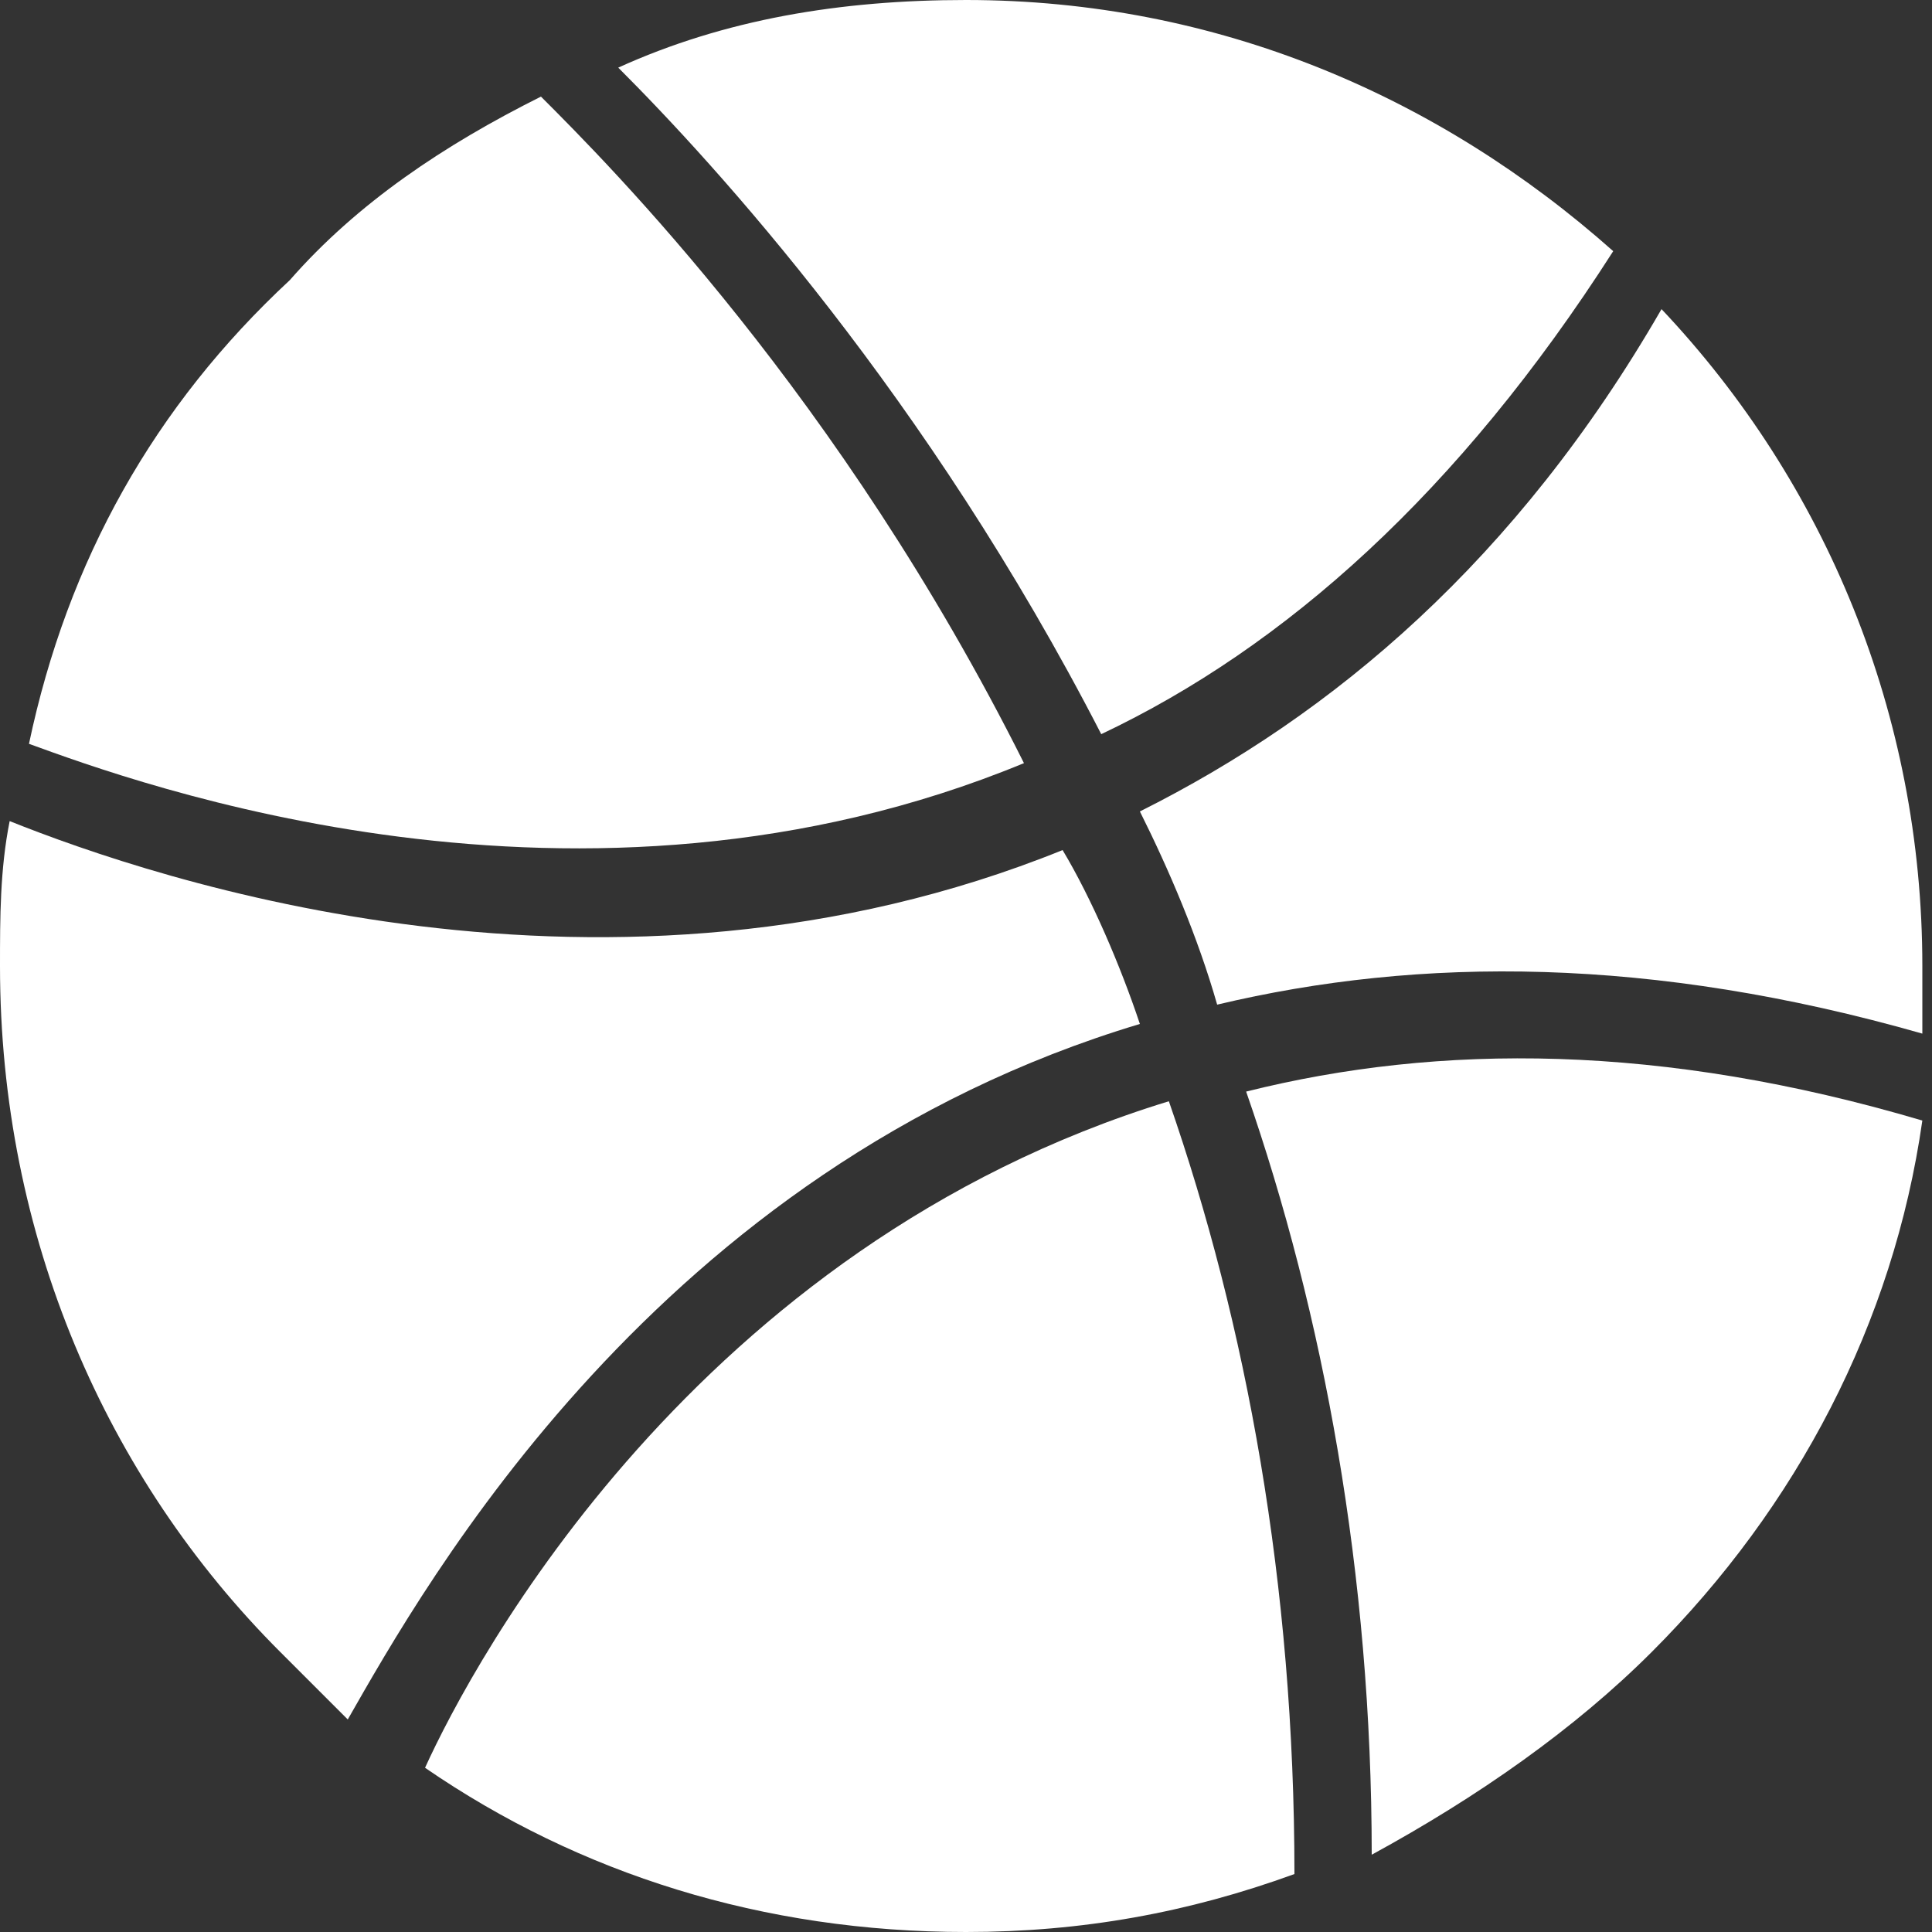 <?xml version="1.0" encoding="utf-8"?>
<!-- Generator: Adobe Illustrator 25.1.0, SVG Export Plug-In . SVG Version: 6.00 Build 0)  -->
<!DOCTYPE svg PUBLIC "-//W3C//DTD SVG 1.1//EN" "http://www.w3.org/Graphics/SVG/1.1/DTD/svg11.dtd">
<svg version="1.1" id="Layer_1" xmlns:x="http://ns.adobe.com/Extensibility/1.0/" xmlns:i="http://ns.adobe.com/AdobeIllustrator/10.0/" xmlns:graph="http://ns.adobe.com/Graphs/1.0/"
	 xmlns="http://www.w3.org/2000/svg" xmlns:xlink="http://www.w3.org/1999/xlink" x="0px" y="0px" viewBox="0 0 20 20"
	 style="enable-background:new 0 0 20 20;" xml:space="preserve">
<rect x="0" y="0" width="20" height="20" fill="#333333" stroke="none"/>
<style type="text/css">
	.st0{fill:#FFFFFF;}
</style>
<g>
	<path class="st0" d="M13.4,19.4c0-3-0.5-5.7-1.3-8c-4.9,1.5-7.2,5.8-7.7,6.9C6,19.4,7.9,20,10,20C11.2,20,12.3,19.8,13.4,19.4z"/>
	<path class="st0" d="M6.4,0.7c1,1,3.2,3.4,5,6.9c1.9-0.9,3.7-2.5,5.3-5C14.9,1,12.6,0,10,0C8.7,0,7.5,0.2,6.4,0.7z"/>
	<path class="st0" d="M17.1,17.1c1.5-1.5,2.5-3.4,2.8-5.5c-2.7-0.8-5-0.8-7-0.3c0.8,2.3,1.3,5,1.3,7.9
		C15.3,18.6,16.3,17.9,17.1,17.1z"/>
	<path class="st0" d="M11.8,8.4c0.3,0.6,0.6,1.3,0.8,2c2.1-0.5,4.5-0.5,7.3,0.3c0-0.2,0-0.4,0-0.7c0-2.6-1-5-2.7-6.8
		C15.7,5.8,13.8,7.4,11.8,8.4z"/>
	<path class="st0" d="M11.8,10.6c-0.2-0.6-0.5-1.3-0.8-1.8C6.3,10.7,1.6,9.1,0.1,8.5C0,9,0,9.5,0,10c0,2.8,1.1,5.3,2.9,7.1
		c0.2,0.2,0.5,0.5,0.7,0.7C4.4,16.4,6.8,12.1,11.8,10.6z"/>
	<path class="st0" d="M10.6,7.9C8.7,4.1,6.3,1.7,5.6,1c-1,0.5-1.9,1.1-2.6,1.9C1.6,4.2,0.7,5.8,0.3,7.7C1.4,8.1,6,9.8,10.6,7.9z"/>
</g>
</svg>
